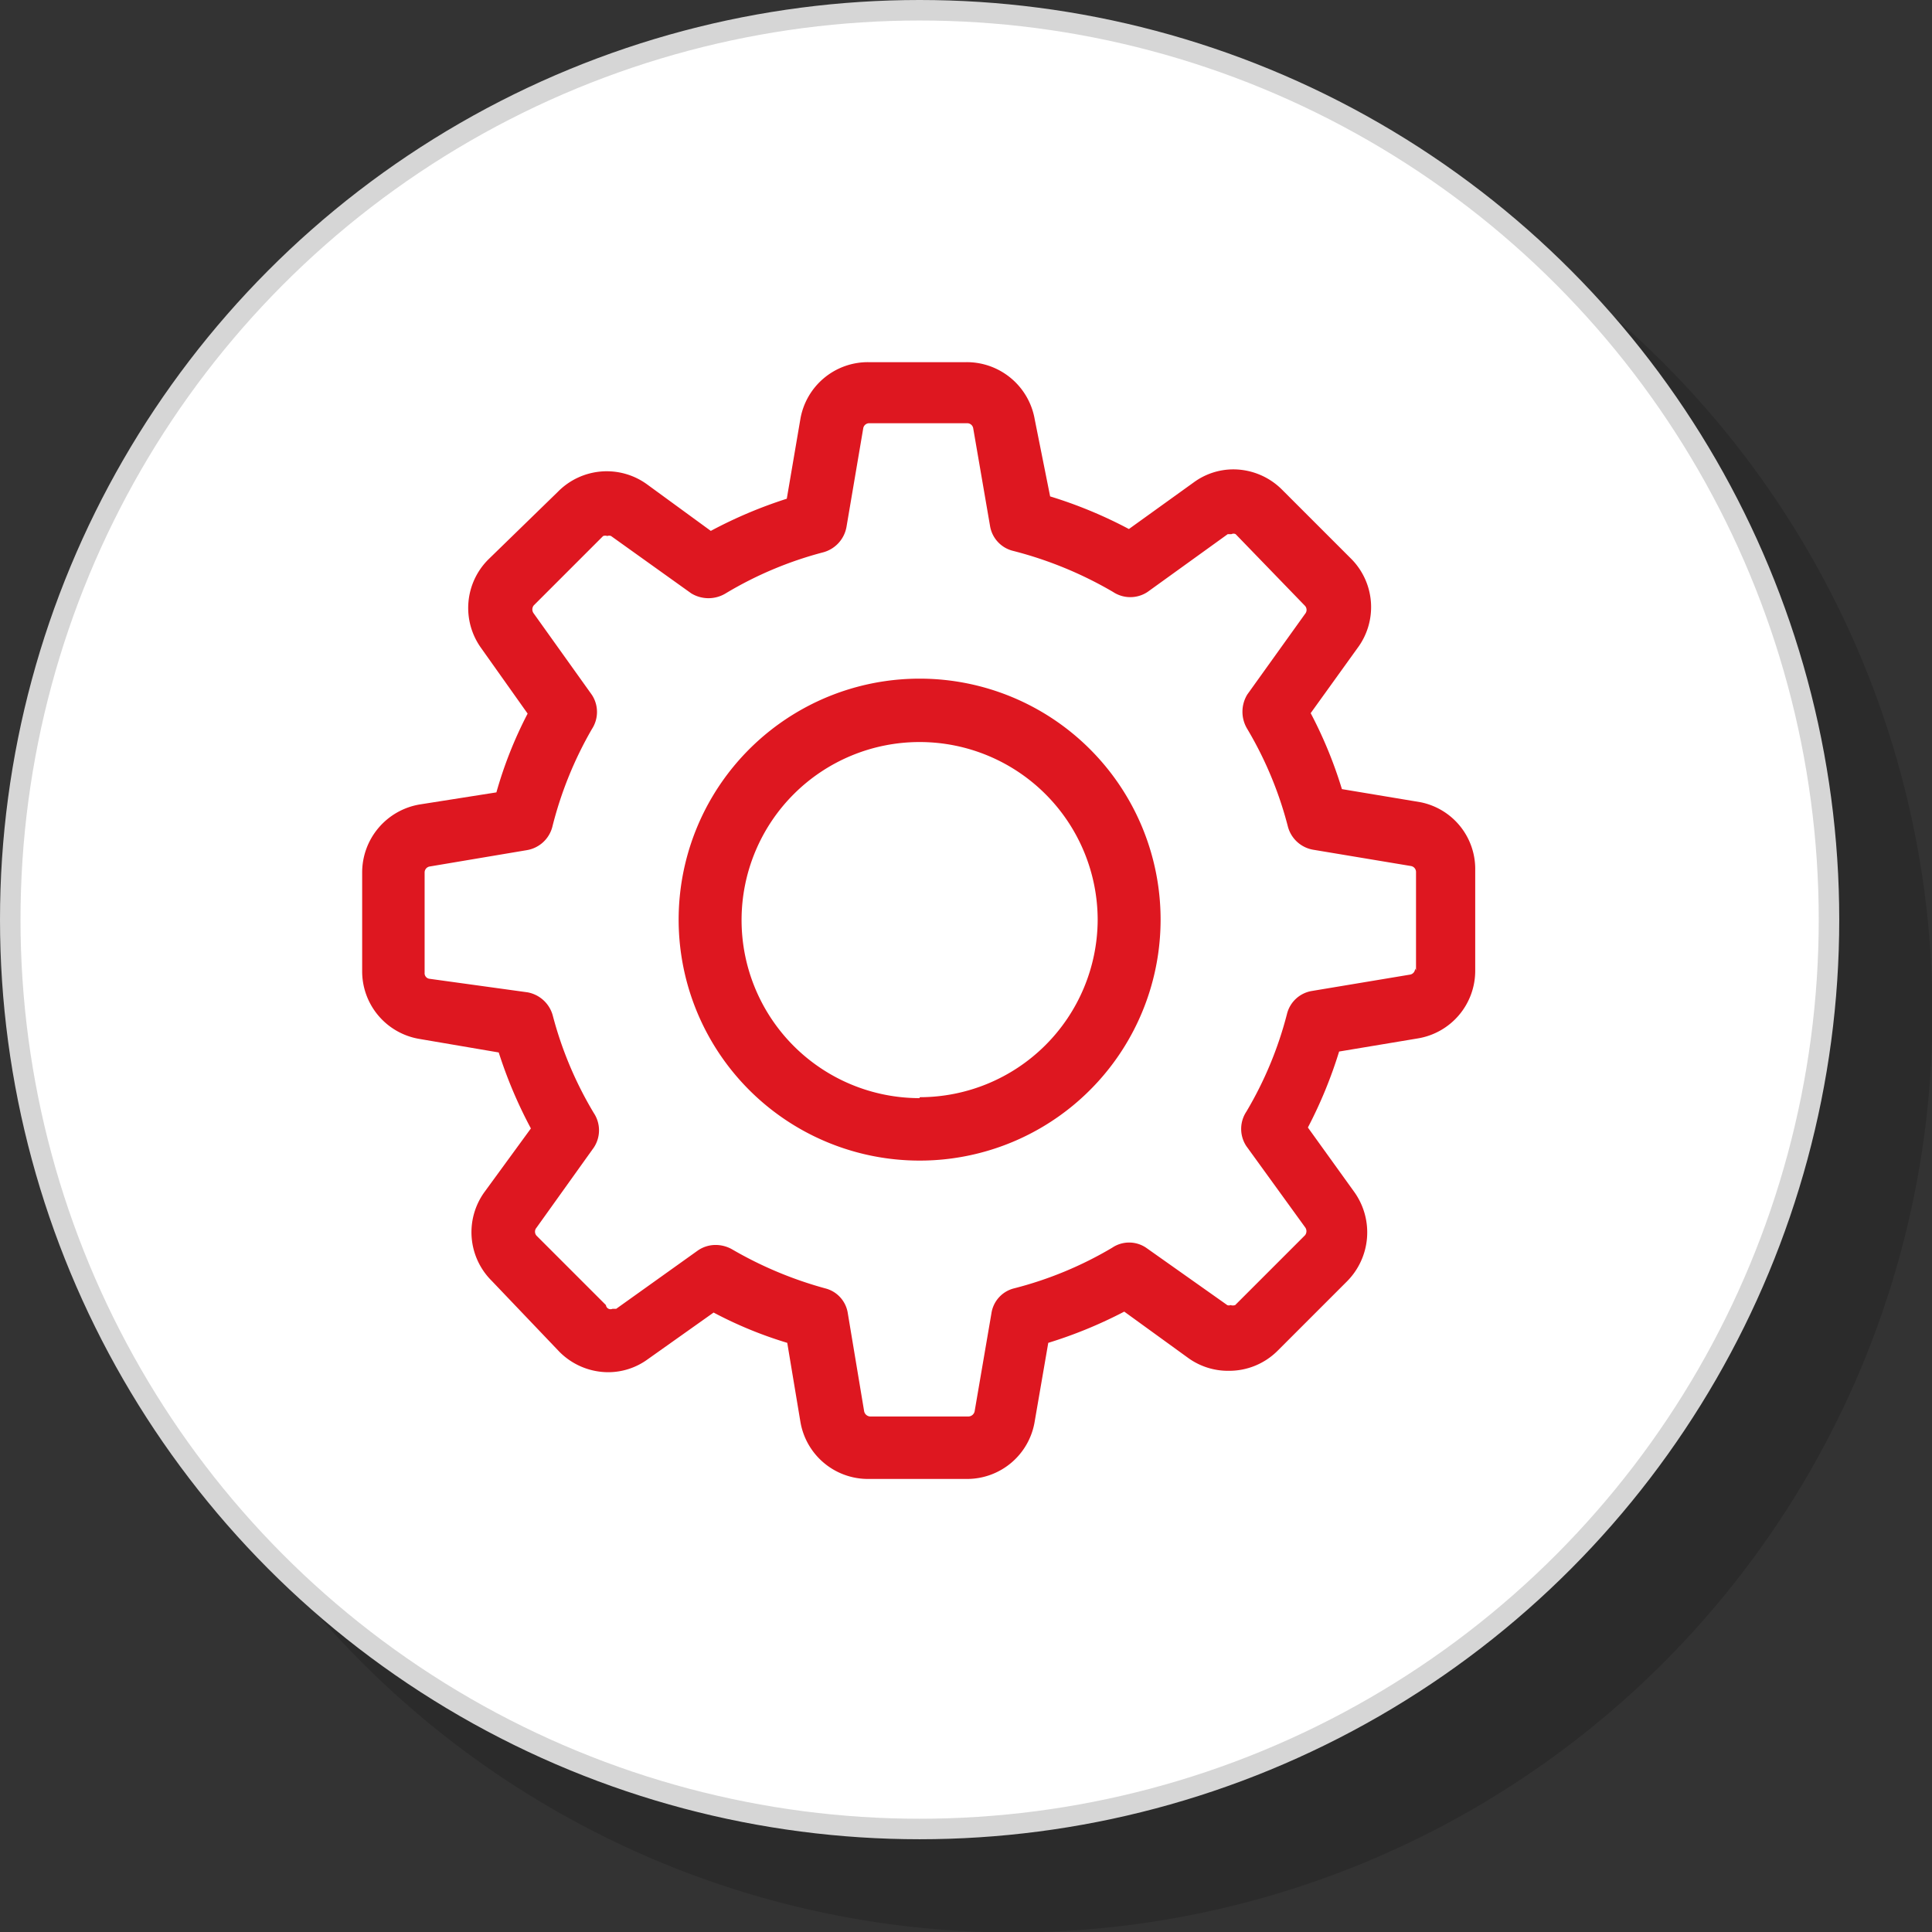 <svg xmlns="http://www.w3.org/2000/svg" viewBox="0 0 41.45 41.45"><rect x="0" y="0" width="41.45" height="41.45" fill="#333333" stroke="none"/><defs><style>.cls-1{isolation:isolate;}.cls-2{opacity:0.15;mix-blend-mode:multiply;}.cls-3,.cls-5{fill:none;stroke-miterlimit:10;stroke-width:0.44px;}.cls-3{stroke:#000;}.cls-4{fill:#fff;}.cls-5{stroke:#d6d6d6;}.cls-6{fill:#de1720;}</style></defs><title>Asset 10</title><g class="cls-1"><g id="Layer_2" data-name="Layer 2"><g id="Layer_7" data-name="Layer 7"><g class="cls-2"><circle cx="21.73" cy="21.73" r="19.51"/><circle class="cls-3" cx="21.73" cy="21.73" r="19.51"/></g><circle class="cls-4" cx="19.73" cy="19.73" r="19.51"/><circle class="cls-5" cx="19.73" cy="19.73" r="19.51"/><path class="cls-6" d="M30.47,17.21l-1.68-.28a9.31,9.31,0,0,0-.67-1.63l1-1.39A1.47,1.47,0,0,0,29,12l-1.49-1.49a1.48,1.48,0,0,0-1.05-.44,1.44,1.44,0,0,0-.85.28l-1.39,1a9.56,9.56,0,0,0-1.69-.7L22.2,9a1.48,1.48,0,0,0-1.47-1.23h-2.1A1.47,1.47,0,0,0,17.17,9l-.29,1.7a9.72,9.72,0,0,0-1.63.69l-1.37-1a1.47,1.47,0,0,0-1.91.16L10.48,12a1.47,1.47,0,0,0-.16,1.9l1,1.41A8.87,8.87,0,0,0,10.65,17L9,17.26a1.48,1.48,0,0,0-1.23,1.46v2.11A1.47,1.47,0,0,0,9,22.29l1.7.29a9.72,9.72,0,0,0,.69,1.63l-1,1.37a1.47,1.47,0,0,0,.16,1.9L12,29a1.48,1.48,0,0,0,1.05.44,1.44,1.44,0,0,0,.85-.28l1.41-1a8.75,8.75,0,0,0,1.58.65l.28,1.68a1.47,1.47,0,0,0,1.46,1.24h2.11a1.47,1.47,0,0,0,1.46-1.24l.29-1.68a9.63,9.63,0,0,0,1.63-.67l1.38,1a1.46,1.46,0,0,0,.86.27h0a1.47,1.47,0,0,0,1.05-.43l1.49-1.49a1.49,1.49,0,0,0,.16-1.91l-1-1.39a9.63,9.63,0,0,0,.67-1.63l1.68-.28a1.47,1.47,0,0,0,1.24-1.46V18.67A1.46,1.46,0,0,0,30.47,17.21Zm-.11,3.57a.13.13,0,0,1-.11.13l-2.1.35a.66.66,0,0,0-.54.5,8,8,0,0,1-.87,2.09.67.67,0,0,0,0,.74L28,26.33a.14.14,0,0,1,0,.17L26.5,28a.16.16,0,0,1-.1,0,.09.09,0,0,1-.07,0l-1.74-1.23a.65.65,0,0,0-.73,0,8,8,0,0,1-2.1.87.65.65,0,0,0-.49.54l-.36,2.1a.14.14,0,0,1-.13.11H18.67a.14.14,0,0,1-.13-.11l-.35-2.1a.65.65,0,0,0-.49-.54,8.35,8.35,0,0,1-2-.84.72.72,0,0,0-.34-.09.67.67,0,0,0-.39.12l-1.75,1.25-.08,0A.1.1,0,0,1,13,28l-1.49-1.49a.13.13,0,0,1,0-.17l1.23-1.72a.67.67,0,0,0,0-.74,8,8,0,0,1-.88-2.09.69.69,0,0,0-.54-.5L9.22,21a.12.12,0,0,1-.11-.13V18.72a.13.13,0,0,1,.11-.13l2.08-.35a.68.68,0,0,0,.55-.5,8.12,8.12,0,0,1,.85-2.1.67.67,0,0,0,0-.73l-1.25-1.75a.14.14,0,0,1,0-.17l1.49-1.49a.14.14,0,0,1,.09,0,.11.11,0,0,1,.08,0l1.72,1.23a.71.71,0,0,0,.74,0,8,8,0,0,1,2.09-.88.69.69,0,0,0,.5-.54l.36-2.12a.13.13,0,0,1,.13-.11h2.1a.13.13,0,0,1,.13.11l.36,2.09a.66.66,0,0,0,.5.54,8.33,8.33,0,0,1,2.14.88.67.67,0,0,0,.74,0l1.72-1.24.08,0a.1.1,0,0,1,.09,0L28,13a.13.13,0,0,1,0,.17l-1.24,1.73a.71.71,0,0,0,0,.74,8,8,0,0,1,.87,2.09.68.68,0,0,0,.54.5l2.1.35a.13.13,0,0,1,.11.13v2.11Z"/><path class="cls-6" d="M19.73,14.56a5.17,5.17,0,1,0,5.17,5.16A5.17,5.17,0,0,0,19.73,14.56Zm0,9a3.82,3.82,0,1,1,3.82-3.82A3.82,3.82,0,0,1,19.73,23.54Z"/></g></g></g></svg>